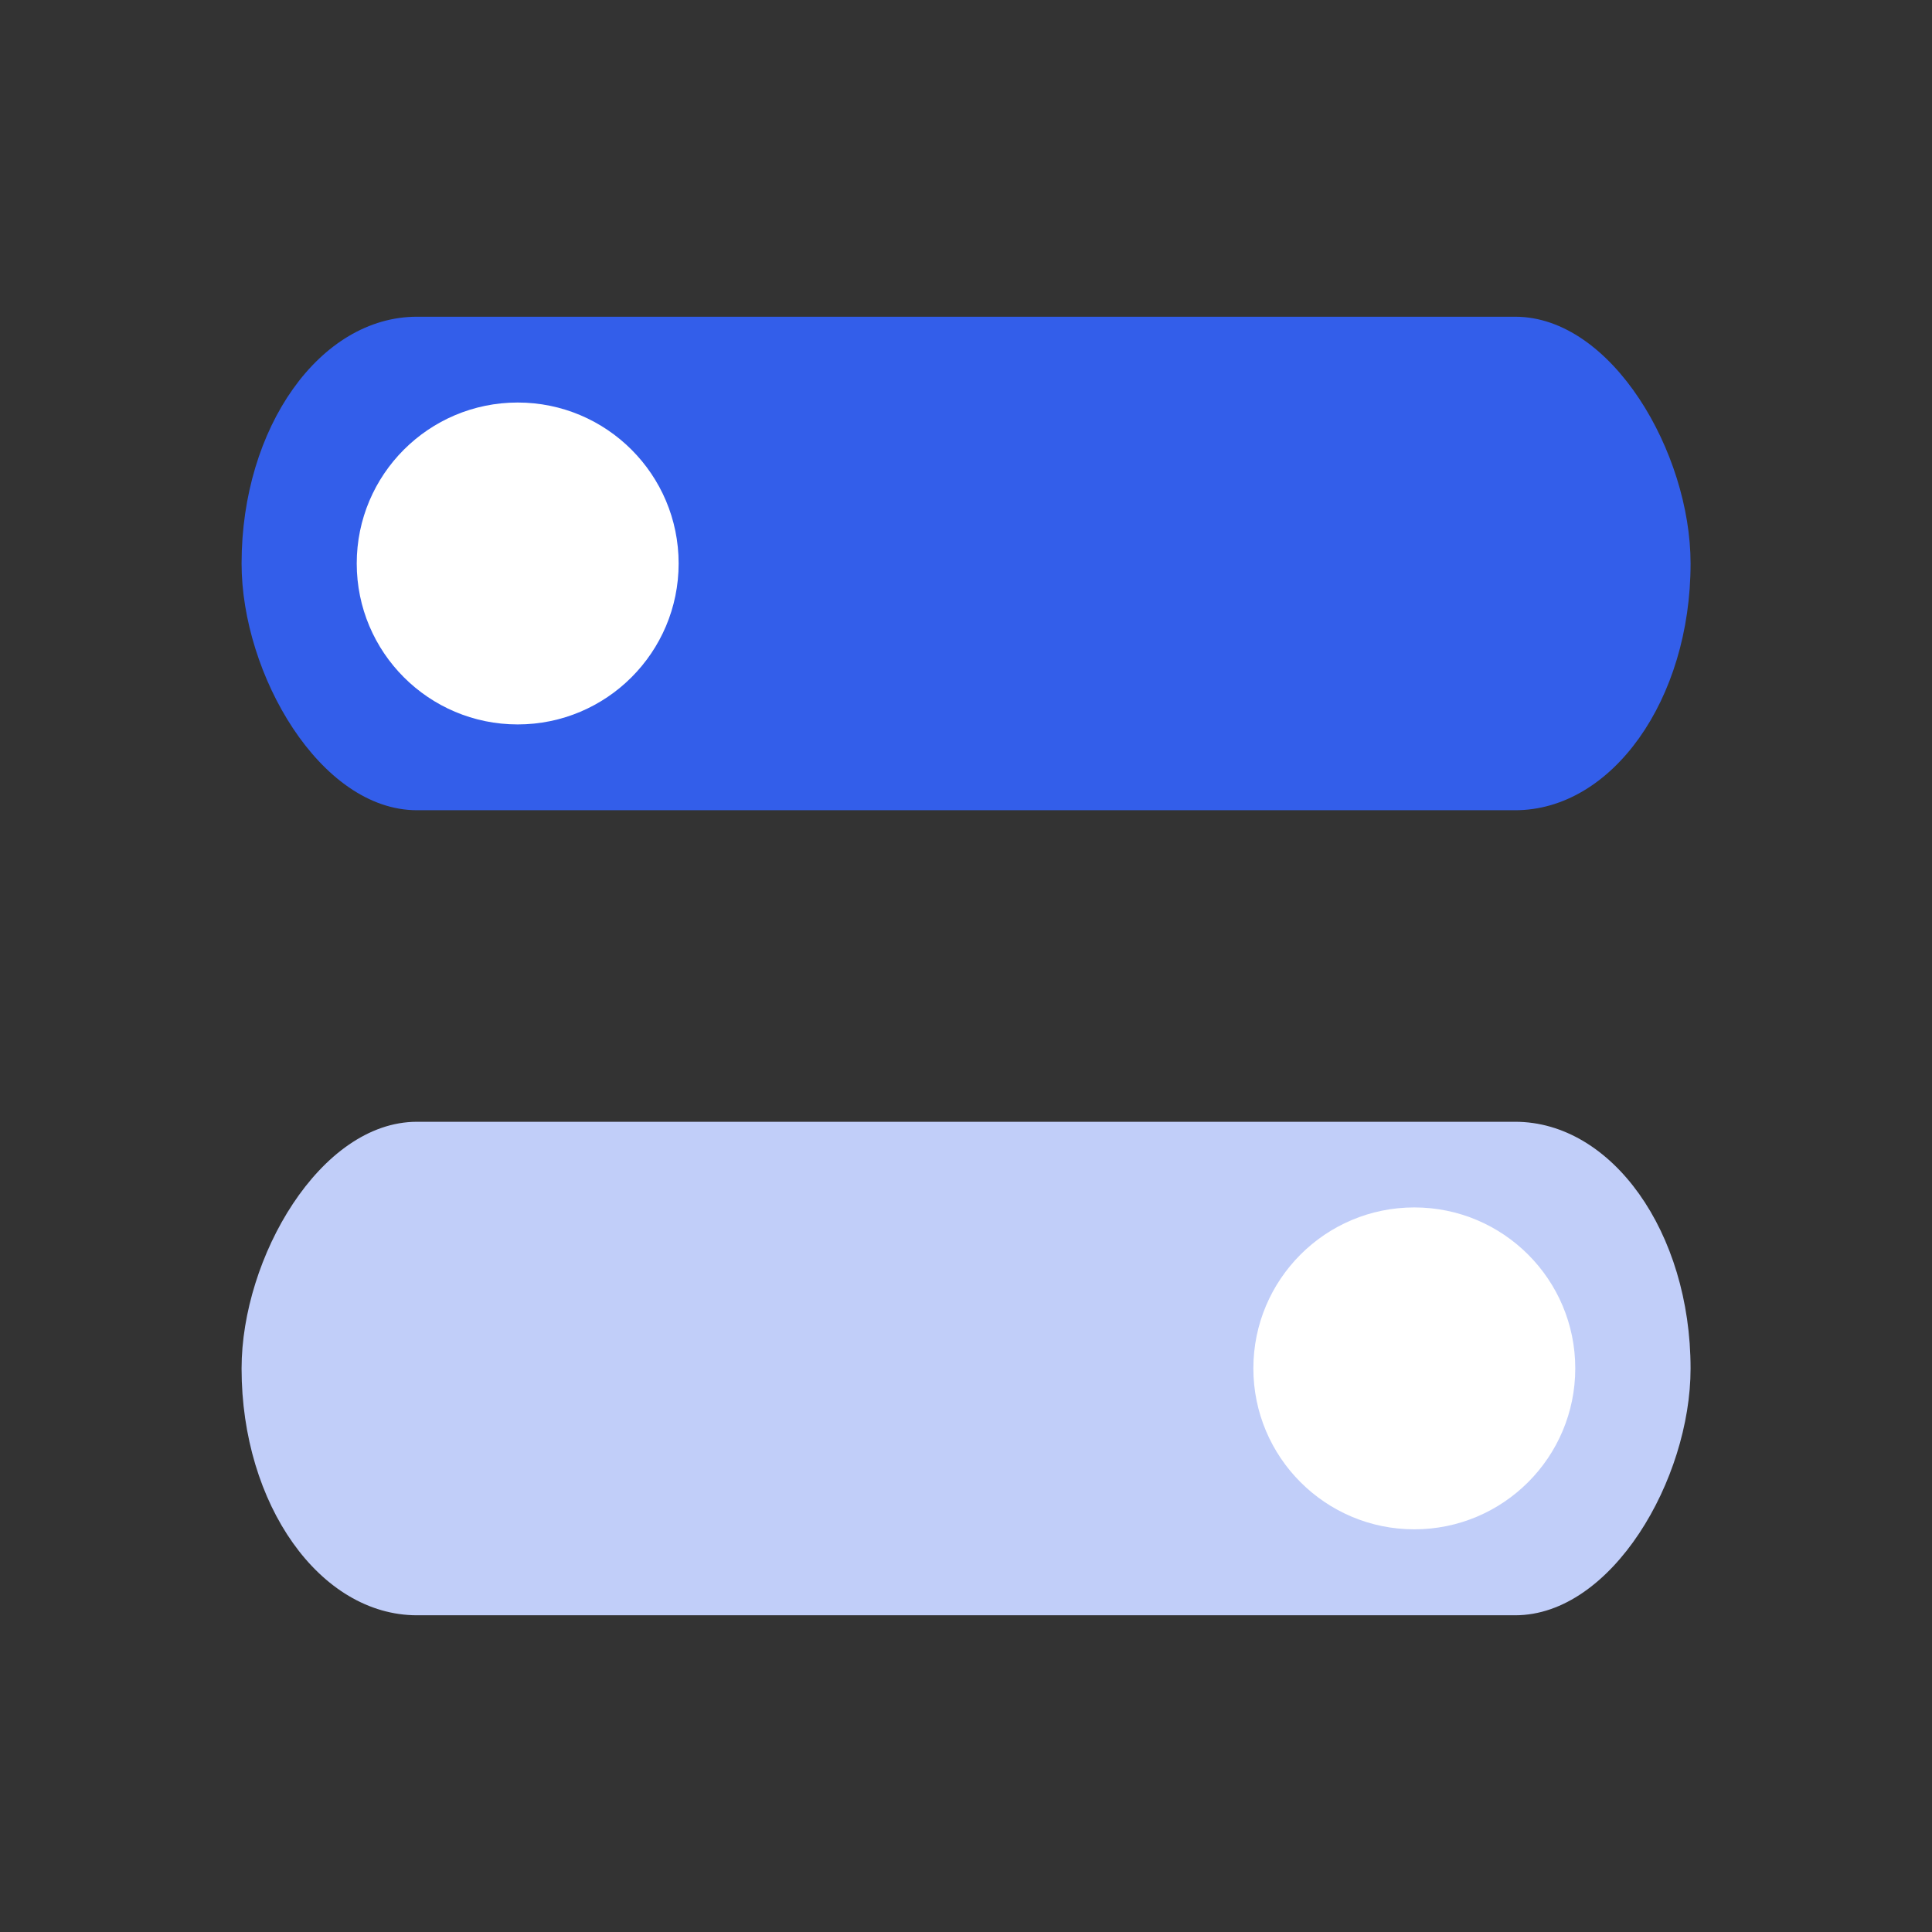 <?xml version="1.0" encoding="UTF-8" standalone="no"?>
<!-- Created with Inkscape (http://www.inkscape.org/) -->

<svg
   width="48"
   height="48"
   viewBox="0 0 12.7 12.7"
   version="1.1"
   id="svg5"
   inkscape:version="1.2.2 (732a01da63, 2022-12-09, custom)"
   sodipodi:docname="built.svg"
   xmlns:inkscape="http://www.inkscape.org/namespaces/inkscape"
   xmlns:sodipodi="http://sodipodi.sourceforge.net/DTD/sodipodi-0.dtd"
   xmlns="http://www.w3.org/2000/svg"
   xmlns:svg="http://www.w3.org/2000/svg">
  <rect x="0" y="0" width="12.7" height="12.7" fill="#333333" stroke="none"/>
  <sodipodi:namedview
     id="namedview7"
     pagecolor="#ffffff"
     bordercolor="#666666"
     borderopacity="1.0"
     inkscape:showpageshadow="2"
     inkscape:pageopacity="0.0"
     inkscape:pagecheckerboard="0"
     inkscape:deskcolor="#d1d1d1"
     inkscape:document-units="mm"
     showgrid="false"
     inkscape:zoom="3.5827915"
     inkscape:cx="46.611699"
     inkscape:cy="34.74944"
     inkscape:window-width="1846"
     inkscape:window-height="1016"
     inkscape:window-x="74"
     inkscape:window-y="27"
     inkscape:window-maximized="1"
     inkscape:current-layer="layer1" />
  <defs
     id="defs2" />
  <g
     inkscape:label="Layer 1"
     inkscape:groupmode="layer"
     id="layer1">
    <rect
       style="fill:#ff5555;fill-opacity:1;stroke:none;stroke-width:0.265"
       id="rect1107"
       width="13.031"
       height="4.312"
       x="-28.631"
       y="3.29"
       rx="1.67"
       ry="2.156" />
    <g
       id="g4148"
       transform="translate(0,0.414)">
      <g
         id="g3405">
        <rect
           style="fill:#335eea;fill-opacity:1;stroke:none;stroke-width:0.265"
           id="rect111"
           width="9.525"
           height="3.244"
           x="1.588"
           y="1.668"
           rx="1.153"
           ry="1.622" />
        <circle
           style="fill:#ffffff;fill-opacity:1;stroke:none;stroke-width:0.09"
           id="path3347"
           cx="3.403"
           cy="3.29"
           r="1.058" />
      </g>
      <rect
         style="fill:#c1cef9;fill-opacity:1;stroke:none;stroke-width:0.265"
         id="rect3407"
         width="9.525"
         height="3.244"
         x="-11.113"
         y="6.96"
         rx="1.153"
         ry="1.622"
         transform="scale(-1,1)" />
      <circle
         style="fill:#ffffff;fill-opacity:1;stroke:none;stroke-width:0.09"
         id="circle3409"
         cx="-9.297"
         cy="8.581"
         r="1.058"
         transform="scale(-1,1)" />
    </g>
  </g>
</svg>
